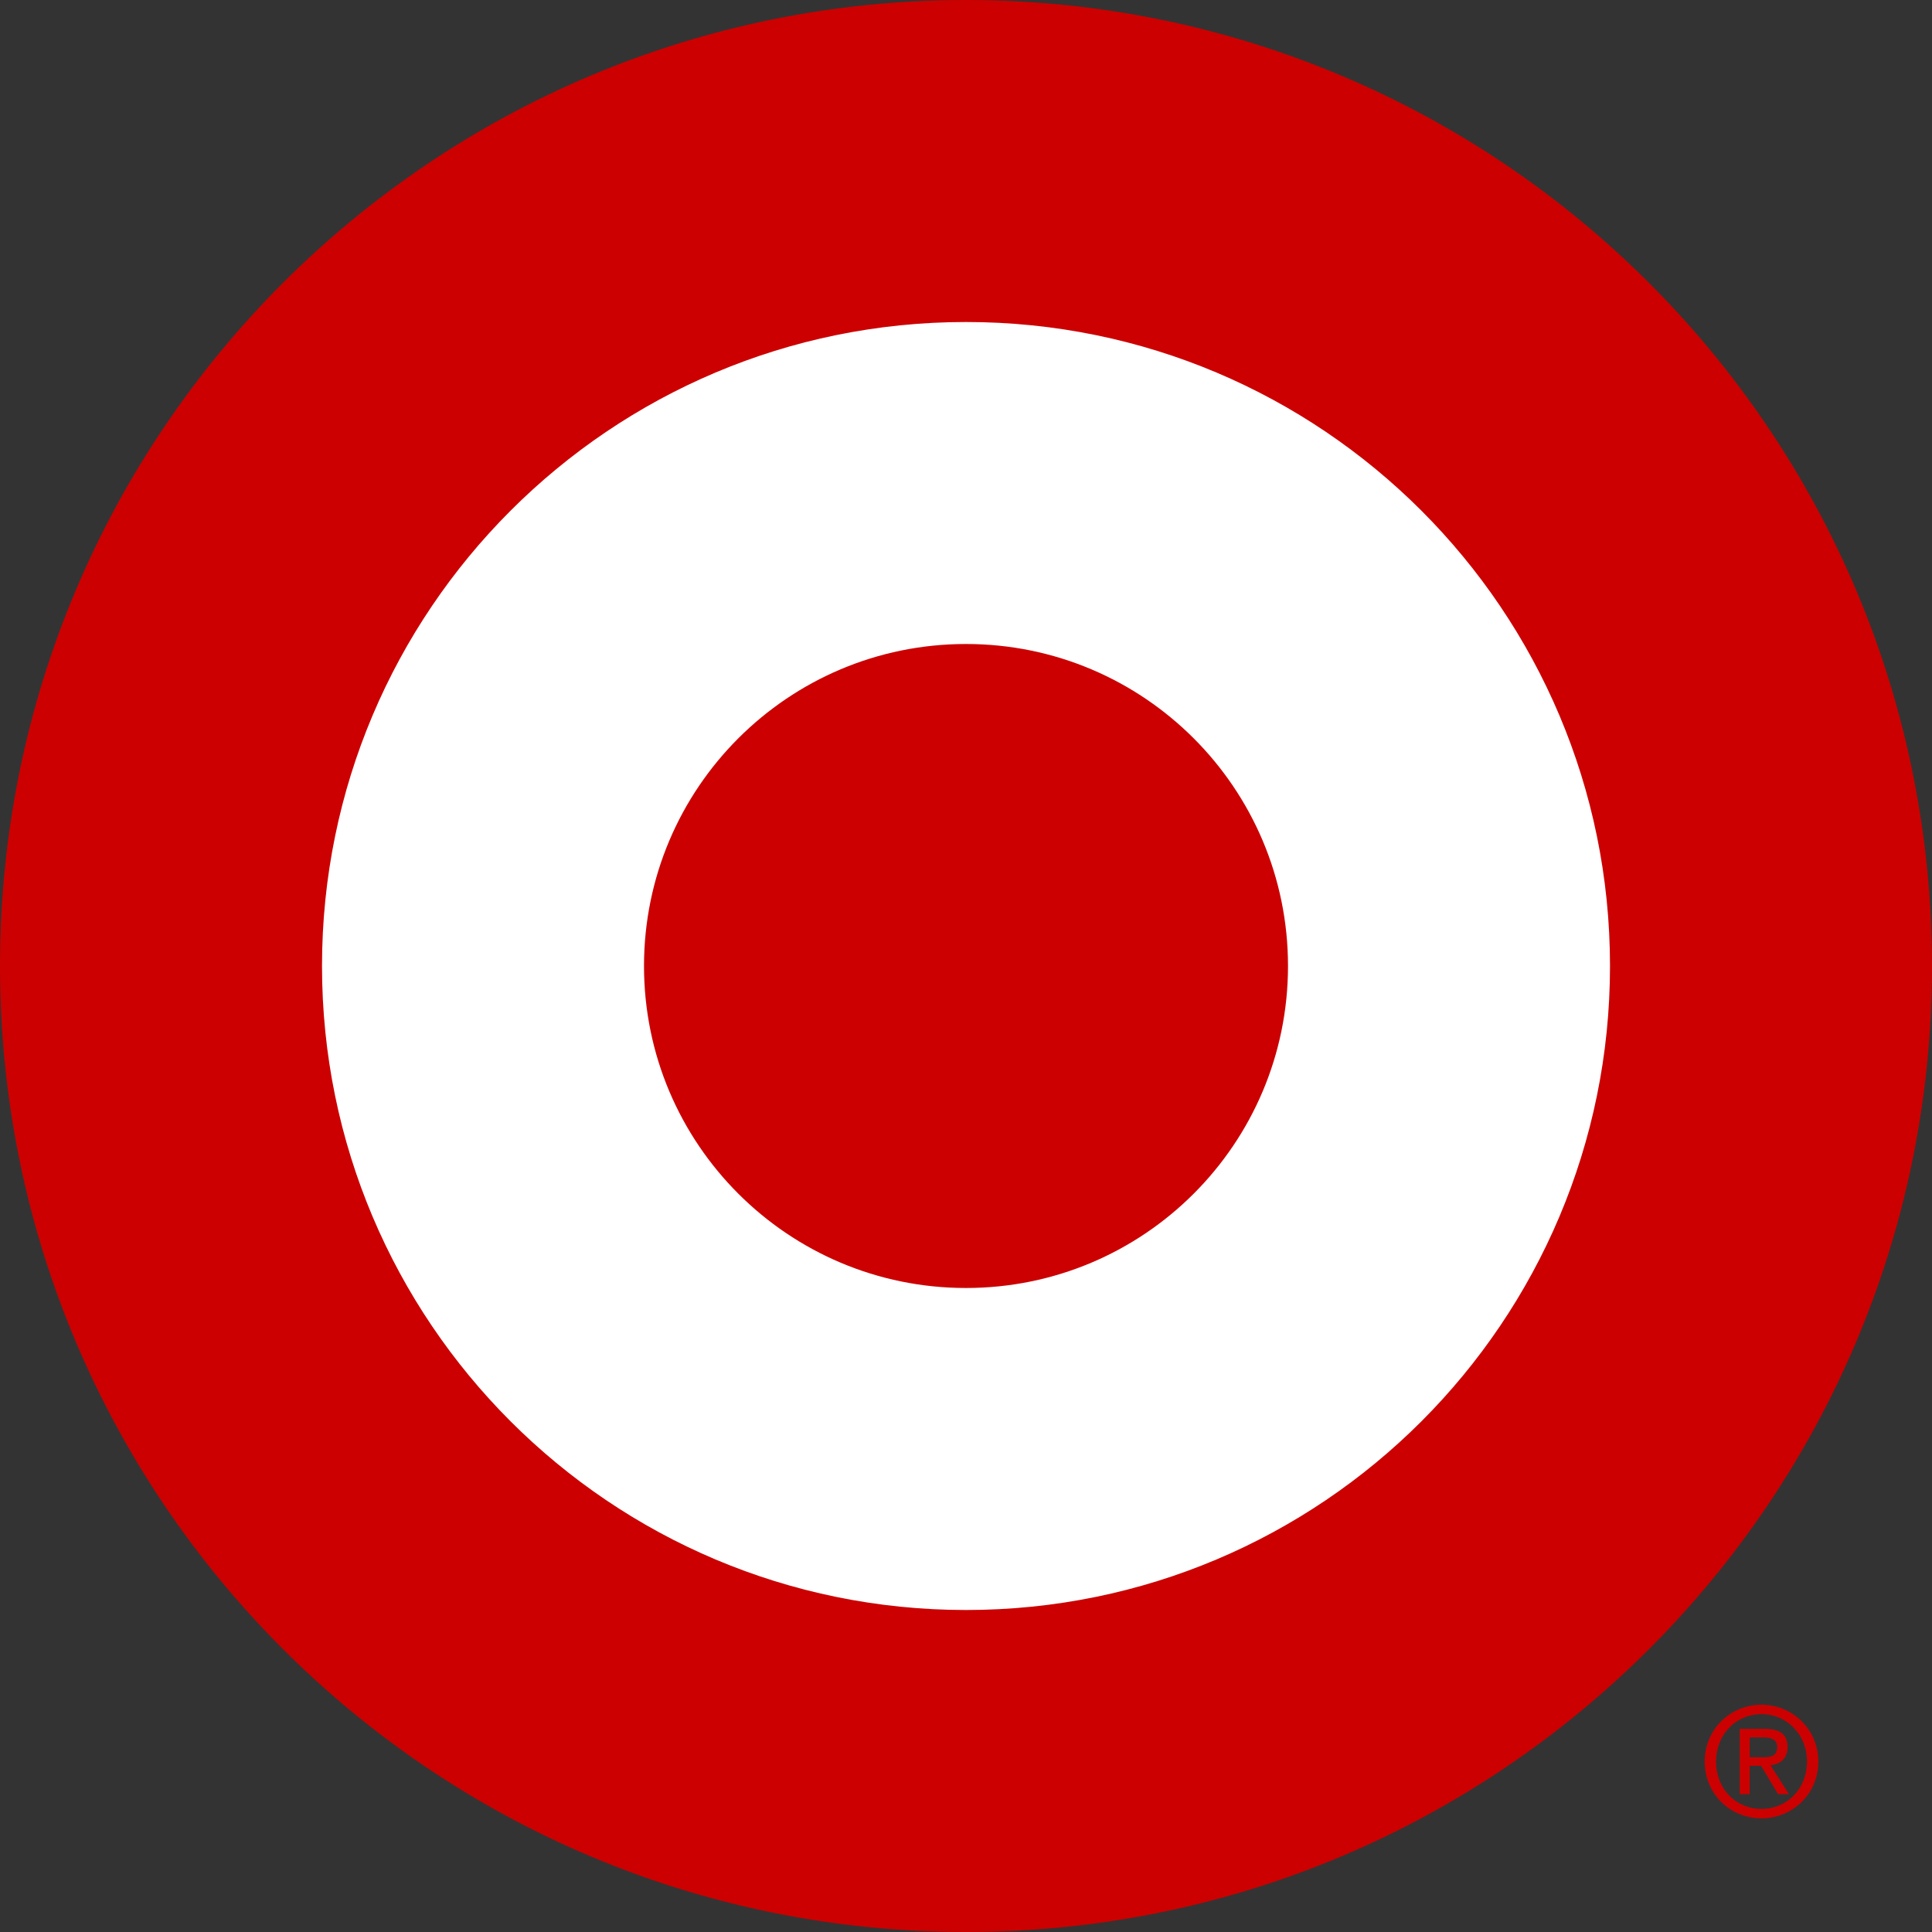 <svg width="256" height="256" viewBox="0 0 256 256" fill="none" xmlns="http://www.w3.org/2000/svg">
<rect x="0" y="0" width="256" height="256" fill="#333333" stroke="none"/>
<g clip-path="url(#clip0_38_19)">
<path d="M249.819 127.377C249.819 193.513 194.845 247.189 127.109 247.189C59.373 247.189 4.398 193.513 4.398 127.377C4.398 61.241 59.373 7.566 127.109 7.566C194.845 7.566 249.819 61.241 249.819 127.377Z" fill="white"/>
<path d="M128 0C57.299 0 0 57.306 0 128C0 198.696 57.299 256 128 256C198.702 256 256 198.696 256 128C256 57.306 198.701 0 128 0ZM128 42.667C175.134 42.667 213.334 80.876 213.334 128C213.334 175.124 175.135 213.334 128 213.334C80.866 213.334 42.667 175.124 42.667 128C42.667 80.876 80.866 42.667 128 42.667ZM128 85.333C104.433 85.333 85.334 104.438 85.334 128C85.334 151.564 104.433 170.666 128 170.666C151.567 170.666 170.667 151.565 170.667 128C170.666 104.438 151.567 85.333 128 85.333ZM233.412 225.882C229.321 225.882 225.882 229.1 225.882 233.412C225.882 237.772 229.32 240.942 233.412 240.942C237.453 240.942 240.941 237.772 240.941 233.412C240.941 229.1 237.453 225.882 233.412 225.882ZM233.412 227.137C236.775 227.137 239.435 229.843 239.435 233.412C239.435 237.036 236.775 239.687 233.412 239.687C229.999 239.687 227.388 237.036 227.388 233.412C227.388 229.843 229.999 227.137 233.412 227.137ZM230.526 229.082V237.741H231.843V233.977H233.349L235.608 237.741H237.051L234.604 233.914C235.834 233.744 236.863 233.083 236.863 231.53C236.863 229.808 235.859 229.082 233.852 229.082H230.526ZM231.843 230.212H233.6C234.504 230.212 235.483 230.393 235.483 231.467C235.483 232.799 234.517 232.847 233.412 232.847H231.844V230.212H231.843Z" fill="#CC0000"/>
</g>
<defs>
<clipPath id="clip0_38_19">
<rect width="256" height="256" fill="white"/>
</clipPath>
</defs>
</svg>

